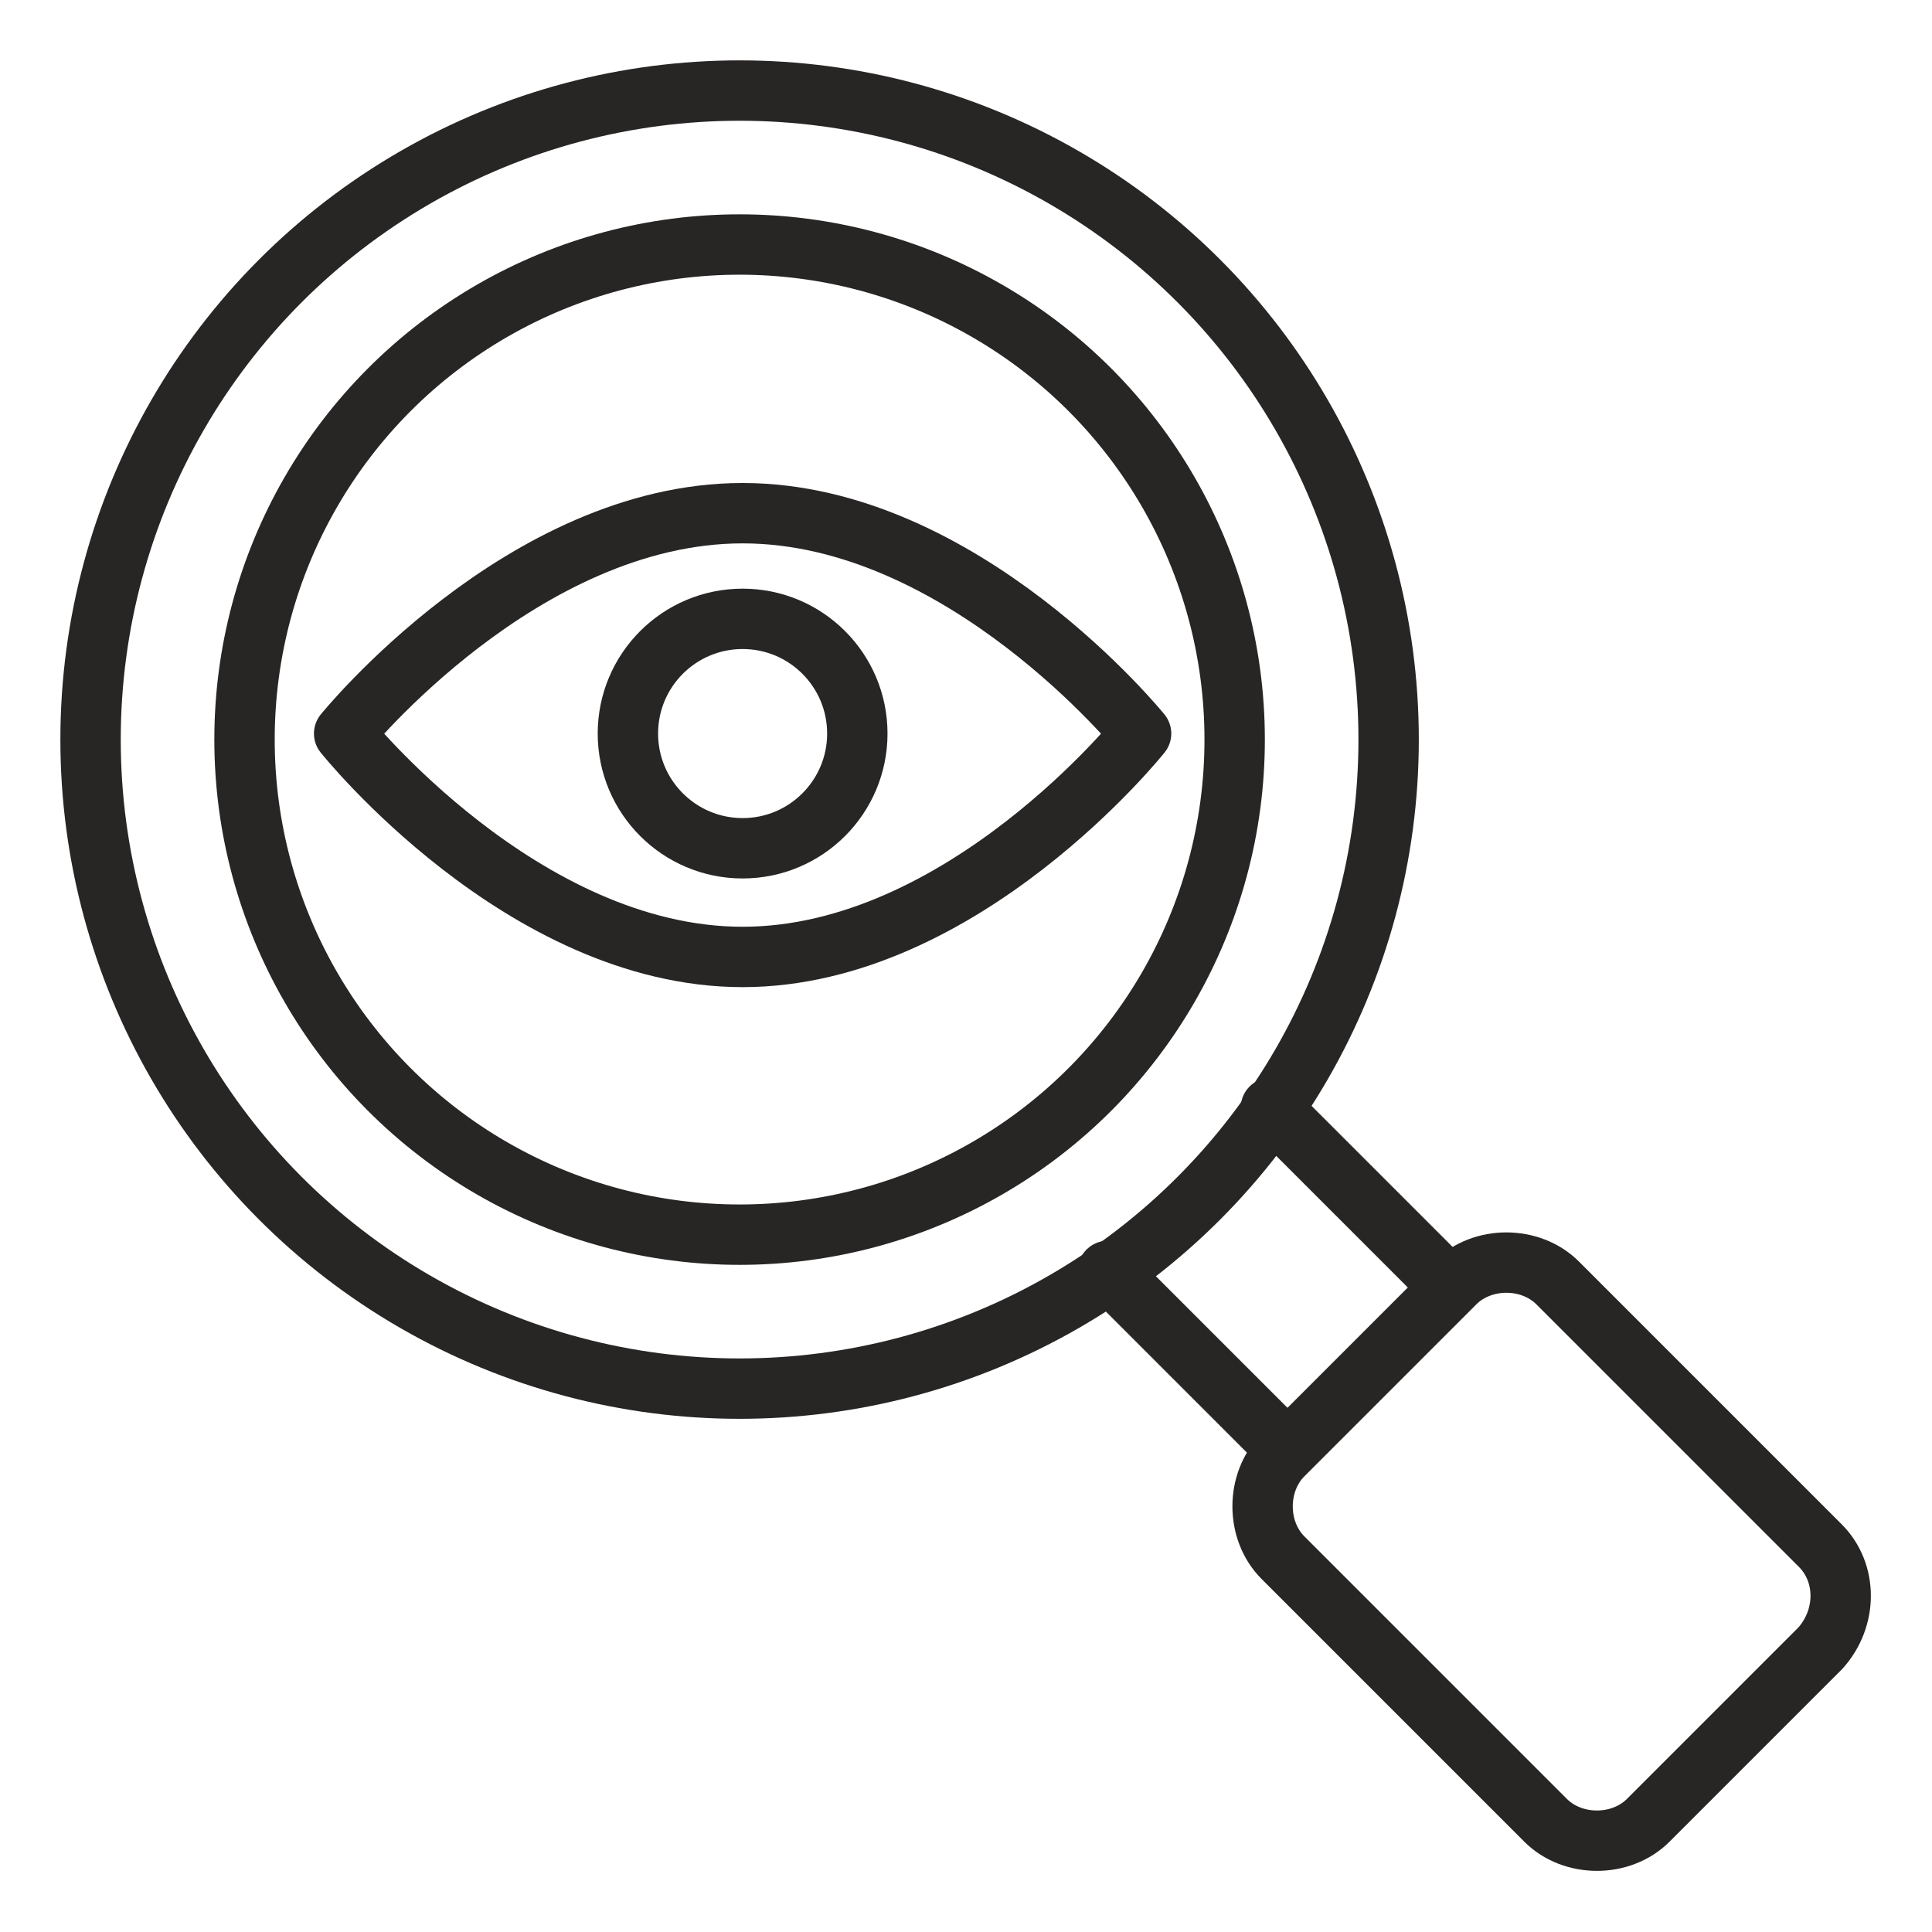 <?xml version="1.0" encoding="utf-8"?>
<!-- Generator: Adobe Illustrator 28.3.0, SVG Export Plug-In . SVG Version: 6.00 Build 0)  -->
<svg version="1.0" id="Layer_1" xmlns="http://www.w3.org/2000/svg" xmlns:xlink="http://www.w3.org/1999/xlink" x="0px" y="0px"
	 viewBox="0 0 64 64" style="enable-background:new 0 0 64 64;" xml:space="preserve">
<style type="text/css">
	.st0{fill:none;stroke:#282525;stroke-width:2;stroke-linecap:round;stroke-linejoin:round;stroke-miterlimit:10;}
</style>
<g>
	<circle class="st0" cx="24.5" cy="24.5" r="21.5"/>
	<circle class="st0" cx="24.5" cy="24.5" r="16.4"/>
	<line class="st0" x1="42.6" y1="48" x2="36.7" y2="42.1"/>
	<line class="st0" x1="48" y1="42.6" x2="42.1" y2="36.7"/>
	<path class="st0" d="M60.3,54.6l-5.7,5.7c-0.9,0.9-2.5,0.9-3.4,0l-8.7-8.7c-0.9-0.9-0.9-2.5,0-3.4l5.7-5.7c0.9-0.9,2.5-0.9,3.4,0
		l8.7,8.7C61.2,52.1,61.2,53.6,60.3,54.6z"/>
	<path class="st0" d="M37.8,24.3c0,0-5.9,7.4-13.2,7.4c-7.3,0-13.2-7.4-13.2-7.4S17.3,17,24.6,17C31.9,17,37.8,24.3,37.8,24.3z"/>
	<circle class="st0" cx="24.6" cy="24.3" r="3.8"/>
</g>
</svg>

